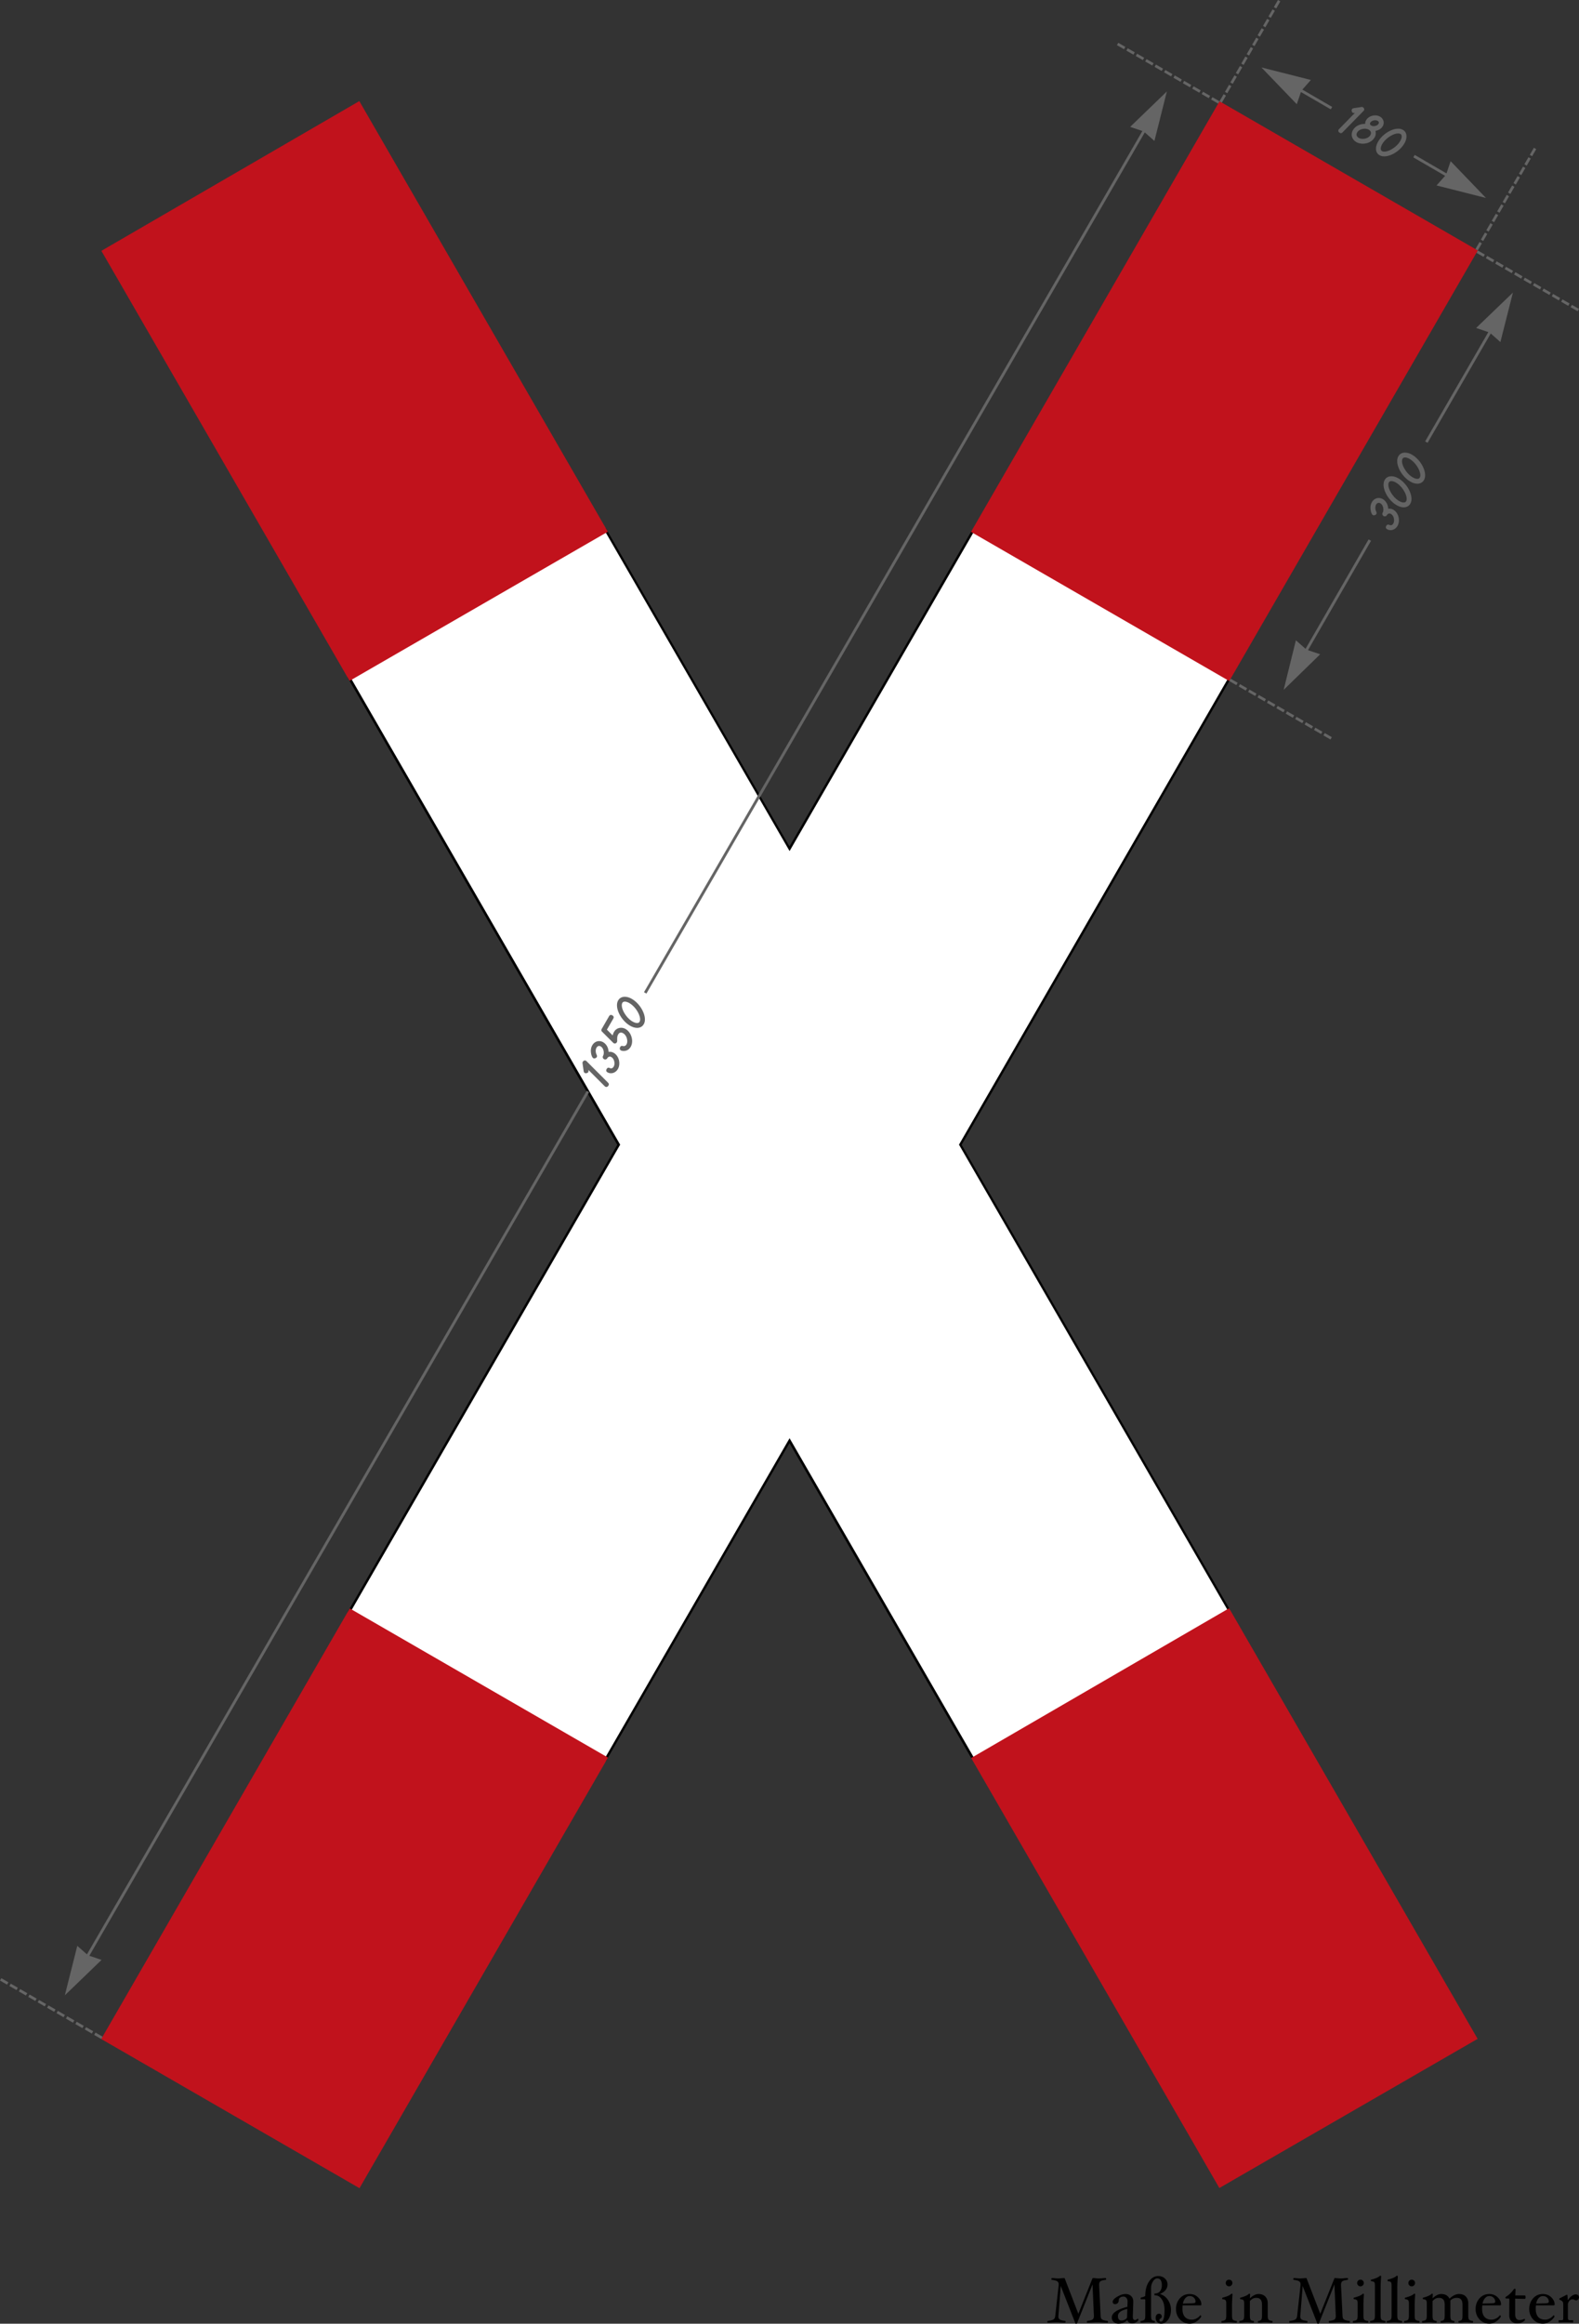 <svg xmlns="http://www.w3.org/2000/svg" xml:space="preserve" viewBox="0 0 953.083 1402.011" role="img" aria-labelledby="title">
  <rect x="0" y="0" width="953.083" height="1402.011" fill="#333333" stroke="none"/>
  <title id="title">Verkehrszeichen 201 - </title>
  <path d="m713.586 1000.726-.652-1.133 3.41-1.969.652 1.133c-1.187.683-2.394 1.383-3.41 1.969m4.547-2.625-.653-1.133 3.411-1.969.652 1.133zm4.547-2.625-.653-1.137 3.411-1.969.652 1.137zm4.55-2.629-.656-1.133 3.41-1.969.657 1.133zm4.543-2.621-.652-1.137 3.41-1.969.653 1.137c-1.133.652-2.278 1.312-3.411 1.969m4.551-2.629-.656-1.133 3.41-1.969.652 1.137c-1.136.652-2.273 1.312-3.406 1.965m4.543-2.625-.652-1.133 3.41-1.969.656 1.133c-1.187.687-2.398 1.383-3.414 1.969m4.547-2.625-.652-1.133 3.41-1.969.652 1.133zm4.551-2.625-.656-1.133 3.41-1.969.656 1.133c-1.137.656-2.277 1.316-3.41 1.969m4.543-2.629-.653-1.129 3.411-1.969.656 1.133c-1.137.656-2.289 1.309-3.414 1.965m4.551-2.621-.657-1.133 3.41-1.969.653 1.133c-1.184.687-2.391 1.391-3.406 1.969" style="fill:#656565;fill-opacity:1;fill-rule:nonzero;stroke:none" transform="matrix(1.25 0 0 -1.25 0 1402.01)"/>
  <path d="m292.488 866.726-124.711-72 130.301-225.68-130.219-225.547 124.707-72 88.653 153.547 88.008-152.434 124.707 72-129.579 224.434 129.657 224.566-124.707 72-88.086-152.566z" style="fill:#000;fill-opacity:1;fill-rule:evenodd;stroke:none" transform="matrix(1.25 0 0 -1.25 0 1402.01)"/>
  <path d="m289.066 870.503-122.711-70.844 133.106-230.551-135.477-234.652 122.707-70.844 94.579 163.809 93.941-162.715 122.711 70.844-134.848 233.562 134.11 232.285-122.711 70.84-93.203-161.429-92.204 159.699z" style="fill:#fff;fill-opacity:1;fill-rule:evenodd;stroke:none" transform="matrix(1.25 0 0 -1.25 0 1402.01)"/>
  <path d="m588.801 65.499 124.711 72-120 207.848-124.551-72.278zM293.59 273.265l-124.711 72-120-207.844 124.711-72zM168.797 792.96l124.715 72-120.004 207.848-124.551-72.278zM713.59 1000.726l-124.707 72-120.004-207.844 124.711-72c41.738 72.305 84.277 145.965 120 207.844" style="fill:#c1121c;fill-opacity:1;fill-rule:evenodd;stroke:none" transform="matrix(1.25 0 0 -1.25 0 1402.01)"/>
  <path d="m683.137 1046.827-.68-1.176 15.352-8.906-4.129-4.648 23.879-6.055-17.079 17.758-1.992-5.887-15.347 8.914zM609.113 1089.058l17.082-17.754 1.996 5.886 14.407-8.363.679 1.172-14.406 8.363 4.125 4.645zM661.484 1058.589a2.5 2.5 0 0 1-.531.414 3.6 3.6 0 0 1-1.445.445 4.7 4.7 0 0 1-1.61-.105 4.8 4.8 0 0 1-1.492-.606 3.2 3.2 0 0 1-1.062-1.09q-.44-.76-.223-1.46c.152-.461.481-.84.996-1.141q.593-.341 1.391-.43a5 5 0 0 1 1.609.082 5 5 0 0 1 1.504.586q.702.427 1.106 1.117c.226.395.32.786.273 1.168-.035.391-.207.727-.516 1.02m2.715-.129a4.8 4.8 0 0 0 .098-1.672 4.2 4.2 0 0 0-.555-1.559 5.2 5.2 0 0 0-1.039-1.273 6.7 6.7 0 0 0-2.937-1.512 7.4 7.4 0 0 0-3.321-.011 5.6 5.6 0 0 0-1.504.597 4.7 4.7 0 0 0-1.347 1.153 4.3 4.3 0 0 0-.739 1.445 4 4 0 0 0-.093 1.59q.116.833.566 1.601c.285.493.637.93 1.047 1.305q.631.574 1.391.938a7.3 7.3 0 0 0 1.64.578 7.9 7.9 0 0 0 1.797.175 3.34 3.34 0 0 0 .477 1.786 4.1 4.1 0 0 0 1.273 1.359 5.4 5.4 0 0 0 1.735.789 5.4 5.4 0 0 0 1.91.129 4.5 4.5 0 0 0 1.812-.586c.438-.25.789-.563 1.063-.93q.41-.552.574-1.168.171-.62.078-1.273a3.2 3.2 0 0 0-.426-1.227 4.2 4.2 0 0 0-1.465-1.488 5.3 5.3 0 0 0-2.035-.746m-2.387 2.805q.096-.105.321-.239a2.2 2.2 0 0 1 .847-.269q.509-.065 1.012.039.505.104.957.367c.305.168.551.406.727.711q.241.41.113.781-.111.363-.551.621a2.2 2.2 0 0 1-.922.274c-.347.031-.691 0-1.027-.082a3.1 3.1 0 0 1-.941-.391 1.95 1.95 0 0 1-.653-.648q-.205-.362-.16-.66a.88.88 0 0 1 .277-.504M648.305 1057.733c-.414-.433-.844-.519-1.293-.269q-.562.317-.707.746-.13.432.07.781.098.175.285.363l7.617 7.782-.246-.051a1.4 1.4 0 0 0-.449 0q-.215.03-.371.117a.9.9 0 0 0-.293.293 2.2 2.2 0 0 0-.184.449 2 2 0 0 0-.043.489q.024.245.129.437.235.406.868.512l3.679.574c.274.043.516 0 .731-.117.172-.102.312-.211.41-.336a1.1 1.1 0 0 0 .211-.402.85.85 0 0 0 .035-.391.9.9 0 0 0-.117-.367 1.4 1.4 0 0 0-.27-.336l-10.062-10.27zM677.406 1058.944a3.3 3.3 0 0 0 1.196-1.109 3.55 3.55 0 0 0 .527-1.539 5.3 5.3 0 0 0-.133-1.848 7.7 7.7 0 0 0-.812-2.004 11 11 0 0 0-1.555-2.117 13.7 13.7 0 0 0-1.969-1.785 13 13 0 0 0-2.211-1.352 10.7 10.7 0 0 0-2.273-.832 7.5 7.5 0 0 0-2.145-.211 4.2 4.2 0 0 0-1.84.528q-.75.423-1.191 1.094a3.66 3.66 0 0 0-.543 1.535 5.4 5.4 0 0 0 .137 1.832q.24.992.832 2.043.628 1.107 1.531 2.097a14.5 14.5 0 0 0 1.953 1.778q1.054.803 2.207 1.367 1.153.567 2.27.848a7.3 7.3 0 0 0 2.156.203 4.2 4.2 0 0 0 1.863-.528m-.894-2.199a.8.8 0 0 1-.239.188c-.339.187-.75.277-1.234.261a5.3 5.3 0 0 1-1.559-.285q-.819-.27-1.691-.75a13.4 13.4 0 0 1-1.687-1.125c-.54-.422-1.04-.887-1.508-1.402a9 9 0 0 1-1.156-1.59 6 6 0 0 1-.504-1.121 3.6 3.6 0 0 1-.192-.973 1.9 1.9 0 0 1 .121-.761 1.1 1.1 0 0 1 .461-.5c.34-.188.742-.278 1.223-.266a5.5 5.5 0 0 1 1.535.297 9.6 9.6 0 0 1 1.703.742c.582.32 1.149.695 1.695 1.117q.822.64 1.508 1.406a8.8 8.8 0 0 1 1.176 1.606q.581 1.025.676 1.871.087.847-.328 1.285M563.461 1077.479l-17.727-17.109 5.891-1.984-240.656-415.684 1.172-.68 240.66 415.684 4.648-4.121c2.004 7.965 4.012 15.934 6.012 23.894M283.328 595.136 41.977 178.28l-4.657 4.114-6.011-23.887 17.726 17.105-5.887 1.989 241.348 416.855c-.41.234-.82.477-1.168.68" style="fill:#656565;fill-opacity:1;fill-rule:nonzero;stroke:none" transform="matrix(1.25 0 0 -1.25 0 1402.01)"/>
  <path d="M664.559 874.647q.322-.669.066-1.109a1.2 1.2 0 0 0-.332-.371 1.67 1.67 0 0 0-.914-.293.8.8 0 0 0-.399.098c-.199.113-.371.3-.527.566q-.223.403-.371.895a7 7 0 0 0-.227 1.031q-.077.543-.089.98-.012 1.56.703 2.797.41.716 1.008 1.18.602.48 1.304.672.69.204 1.446.109.75-.082 1.464-.496.6-.344 1.071-.84.476-.493.816-1.097a5.8 5.8 0 0 0 .531-1.301c.125-.465.203-.938.235-1.43q.691.088 1.289-.023a3.9 3.9 0 0 0 1.211-.465 4.6 4.6 0 0 0 1.113-.903 5.7 5.7 0 0 0 .832-1.187 6.36 6.36 0 0 0 .719-2.871 5.8 5.8 0 0 0-.153-1.469 5 5 0 0 0-.539-1.359 4.3 4.3 0 0 0-.968-1.157 3.9 3.9 0 0 0-1.254-.699 3.5 3.5 0 0 0-1.403-.168 3.3 3.3 0 0 0-1.406.442q-.479.28-.57.683-.099.422.207.953.511.88 1.496.418.532-.255 1.035-.089.498.182.844.781.287.5.351 1.156c.043.445.016.891-.082 1.328a3.8 3.8 0 0 1-.492 1.227 2.57 2.57 0 0 1-.902.886c-.399.227-.774.286-1.129.168q-.534-.175-.875-.765a1 1 0 0 0-.297-.336 1.2 1.2 0 0 0-.391-.18 1.1 1.1 0 0 0-.449-.027 1.2 1.2 0 0 0-.429.156 1.1 1.1 0 0 0-.344.289 1.3 1.3 0 0 0-.207.395 1.3 1.3 0 0 0-.039.425.9.9 0 0 0 .129.426q.275.505.347 1.168a4.5 4.5 0 0 1-.082 1.332 4 4 0 0 1-.484 1.219 2.54 2.54 0 0 1-.902.887 1.6 1.6 0 0 1-.54.195 1.2 1.2 0 0 1-.535-.02 1.3 1.3 0 0 1-.5-.257 1.7 1.7 0 0 1-.449-.528 2.8 2.8 0 0 1-.301-.793 3.6 3.6 0 0 1-.074-.898 4 4 0 0 1 .129-.91q.11-.446.309-.821M668.672 889.983c.293.508.672.911 1.137 1.2q.692.435 1.566.519c.586.063 1.207.012 1.871-.152q.994-.246 2.024-.844a11.5 11.5 0 0 0 2.136-1.598 14.6 14.6 0 0 0 1.789-2.011 13.4 13.4 0 0 0 1.352-2.258q.562-1.176.82-2.317.26-1.131.192-2.175a4.3 4.3 0 0 0-.551-1.864 3.44 3.44 0 0 0-1.121-1.195 3.7 3.7 0 0 0-1.567-.535c-.574-.063-1.191-.008-1.855.156q-1.002.253-2.063.863-1.119.647-2.109 1.575a14.3 14.3 0 0 0-1.789 1.996 13.6 13.6 0 0 0-1.363 2.254 11.2 11.2 0 0 0-.836 2.312 7 7 0 0 0-.188 2.184c.043.699.231 1.328.555 1.89m2.219-.929a.8.8 0 0 1-.192-.242q-.294-.511-.277-1.25.005-.738.273-1.586.265-.832.746-1.723.483-.88 1.121-1.719.638-.826 1.411-1.547a9 9 0 0 1 1.601-1.183q.587-.34 1.133-.528.54-.175.984-.199.434-.018.774.117.329.146.512.461c.195.34.293.75.281 1.235a5.7 5.7 0 0 1-.285 1.562 9.5 9.5 0 0 1-.739 1.735 13 13 0 0 1-1.117 1.73 11.7 11.7 0 0 1-1.406 1.543 9 9 0 0 1-1.617 1.207c-.696.402-1.324.637-1.895.703q-.857.105-1.308-.316M675.258 901.394c.293.507.672.91 1.137 1.199q.695.433 1.566.519a5.4 5.4 0 0 0 1.871-.152 7.8 7.8 0 0 0 2.023-.844 11.3 11.3 0 0 0 2.137-1.597 14 14 0 0 0 1.789-2.016 13 13 0 0 0 1.352-2.254 11 11 0 0 0 .82-2.316 7.5 7.5 0 0 0 .195-2.176q-.08-1.043-.554-1.863a3.4 3.4 0 0 0-1.121-1.196 3.7 3.7 0 0 0-1.563-.535c-.578-.062-1.195-.008-1.859.156q-1.002.253-2.063.864a11.6 11.6 0 0 0-2.109 1.57 15 15 0 0 0-1.789 2 14 14 0 0 0-1.363 2.254 11.4 11.4 0 0 0-.836 2.308 7.4 7.4 0 0 0-.188 2.188 4.26 4.26 0 0 0 .555 1.891m2.219-.93a.8.8 0 0 1-.192-.242q-.294-.511-.277-1.25.006-.738.277-1.586a10 10 0 0 1 .742-1.723c.325-.586.696-1.16 1.125-1.719a12.6 12.6 0 0 1 1.407-1.547 9.4 9.4 0 0 1 1.601-1.187c.395-.223.77-.398 1.137-.523a3.6 3.6 0 0 1 .98-.2q.434-.016.774.114.333.15.515.461.293.51.282 1.238a5.7 5.7 0 0 1-.289 1.562 9.8 9.8 0 0 1-.735 1.735q-.481.888-1.121 1.73a11.7 11.7 0 0 1-1.406 1.543 9 9 0 0 1-1.617 1.207q-1.039.603-1.895.703t-1.308-.316M293.594 599.034c.433-.426.523-.863.261-1.316q-.327-.568-.761-.707-.44-.128-.793.078a1.8 1.8 0 0 0-.367.289l-7.817 7.809.051-.254q.031-.241-.004-.457a1 1 0 0 0-.121-.372.9.9 0 0 0-.305-.296 2 2 0 0 0-.457-.18 1.7 1.7 0 0 0-.492-.043 1.1 1.1 0 0 0-.445.141c-.274.156-.442.453-.508.882l-.547 3.739q-.064.416.125.738.155.263.344.414.193.153.41.211a.9.9 0 0 0 .394.031 1 1 0 0 0 .376-.125c.117-.066.23-.16.339-.273zM288.105 612.499c.211-.445.235-.812.067-1.109a1.3 1.3 0 0 0-.332-.368 1.6 1.6 0 0 0-.457-.222 1.6 1.6 0 0 0-.461-.074.8.8 0 0 0-.399.101q-.294.17-.523.563a4.6 4.6 0 0 0-.371.894c-.102.336-.18.684-.227 1.031a8 8 0 0 0-.09.981c-.007 1.043.223 1.973.7 2.797q.416.715 1.008 1.183.602.474 1.304.672c.461.133.946.168 1.446.106q.752-.082 1.468-.492a4.9 4.9 0 0 0 1.071-.84q.47-.498.816-1.102.334-.598.527-1.297.187-.697.235-1.429.69.082 1.293-.028a3.8 3.8 0 0 0 1.211-.465 4.4 4.4 0 0 0 1.109-.902q.492-.533.832-1.184.339-.657.531-1.39c.117-.488.184-.985.188-1.485a5.8 5.8 0 0 0-.153-1.464 5 5 0 0 0-.539-1.364 4.2 4.2 0 0 0-.964-1.152 3.9 3.9 0 0 0-1.254-.703 3.6 3.6 0 0 0-1.407-.168 3.2 3.2 0 0 0-1.402.445q-.48.274-.574.684-.094.421.211.949.508.883 1.496.418.533-.257 1.031-.086.498.183.844.781.291.497.355 1.153.059.672-.082 1.328a3.9 3.9 0 0 1-.496 1.226 2.57 2.57 0 0 1-.898.887q-.6.344-1.133.168t-.871-.762a1.05 1.05 0 0 0-.301-.336 1.1 1.1 0 0 0-.391-.179 1.2 1.2 0 0 0-.449-.032 1.3 1.3 0 0 0-.429.161q-.204.117-.344.289c-.094.121-.16.254-.203.39q-.058.218-.039.43.012.228.125.422c.187.336.3.726.347 1.172q.065.67-.082 1.328a3.9 3.9 0 0 1-.484 1.219 2.54 2.54 0 0 1-.899.886 1.5 1.5 0 0 1-.543.196 1.16 1.16 0 0 1-.531-.02 1.24 1.24 0 0 1-.504-.258 1.7 1.7 0 0 1-.445-.527 2.7 2.7 0 0 1-.301-.793 3.6 3.6 0 0 1-.074-.899q.013-.448.125-.91.112-.44.312-.82M294.09 631.081q.586 1.02 1.605.43 1.008-.581.422-1.602l-3.055-5.293 2.782-2.785q.193.896.656 1.703.428.744 1.066 1.211.644.48 1.399.656a3.9 3.9 0 0 0 1.547.078 4.3 4.3 0 0 0 1.562-.55 5.6 5.6 0 0 0 1.317-1.051q.572-.616.968-1.356a7.3 7.3 0 0 0 .618-1.558 7.3 7.3 0 0 0 .261-1.625 6.3 6.3 0 0 0-.144-1.59 5 5 0 0 0-.543-1.414 4.5 4.5 0 0 0-.817-1.031 3.9 3.9 0 0 0-1.054-.672 4 4 0 0 0-1.2-.285 3.8 3.8 0 0 0-1.289.117 1.7 1.7 0 0 0-.414.172 1.1 1.1 0 0 0-.312.269q-.117.176-.164.399-.041.217.008.465.047.258.207.535.358.626 1.25.425.58-.15 1.027.063.439.217.73.715.212.375.305.844.087.473.051.976-.03.514-.176 1.027a5 5 0 0 1-.383.993 4.4 4.4 0 0 1-.605.875 3.4 3.4 0 0 1-.817.668q-.695.398-1.328.281c-.418-.078-.765-.352-1.031-.817a4 4 0 0 1-.273-.558 3.4 3.4 0 0 1-.164-.625 5 5 0 0 1-.071-.781q-.013-.451.004-1.102a2 2 0 0 0-.023-.379 1 1 0 0 0-.121-.324 1.4 1.4 0 0 0-.344-.414 1.2 1.2 0 0 0-.399-.215.94.94 0 0 0-.39-.023 1.2 1.2 0 0 0-.36.129.8.8 0 0 0-.183.109 3 3 0 0 0-.18.168l-5.223 5.211q-.714.622-.222 1.472zM298.508 638.737q.44.764 1.137 1.2.695.432 1.566.519.879.094 1.875-.152a8 8 0 0 0 2.023-.844 11.4 11.4 0 0 0 2.133-1.598 14 14 0 0 0 1.793-2.015 13.4 13.4 0 0 0 1.348-2.254q.562-1.176.82-2.317c.176-.754.238-1.48.195-2.175q-.08-1.044-.554-1.864a3.4 3.4 0 0 0-1.121-1.195 3.7 3.7 0 0 0-1.563-.535c-.574-.063-1.195-.008-1.859.156q-1.002.253-2.063.863-1.113.644-2.109 1.571a14.6 14.6 0 0 0-1.785 2 13.5 13.5 0 0 0-1.367 2.254q-.562 1.171-.836 2.308a7.4 7.4 0 0 0-.188 2.188q.07 1.048.555 1.89m2.222-.929a.8.8 0 0 1-.195-.243q-.294-.51-.277-1.25a5.4 5.4 0 0 1 .277-1.586q.263-.831.742-1.722.488-.88 1.125-1.719.633-.826 1.407-1.547a9.3 9.3 0 0 1 1.601-1.187 6.6 6.6 0 0 1 1.137-.524c.355-.117.683-.187.98-.199q.433-.017.774.113.333.152.515.461.293.51.282 1.239a5.8 5.8 0 0 1-.286 1.562 10 10 0 0 1-.738 1.734c-.32.594-.691 1.168-1.121 1.731a12 12 0 0 1-1.406 1.543 9 9 0 0 1-1.617 1.207q-1.039.603-1.895.703-.854.1-1.305-.316" style="fill:#646464;fill-opacity:1;fill-rule:nonzero;stroke:none" transform="matrix(1.25 0 0 -1.25 0 1402.01)"/>
  <path d="m540 1100.948-.656-1.133 3.414-1.968.652 1.132c-1.187.688-2.394 1.383-3.41 1.969m4.547-2.625-.656-1.133 3.414-1.968.652 1.132zm4.547-2.625-.653-1.133 3.411-1.968.652 1.132zm4.551-2.625-.657-1.133 3.41-1.968.657 1.132zm4.543-2.625-.653-1.133 3.41-1.968.653 1.132c-1.137.657-2.278 1.317-3.41 1.969m4.55-2.625-.656-1.133 3.41-1.968.653 1.132q-1.706.985-3.407 1.969m4.543-2.625-.652-1.133 3.41-1.968.652 1.132zm4.547-2.625-.652-1.136 3.41-1.969.652 1.136zm4.551-2.625-.656-1.133 3.41-1.972.656 1.133c-1.137.656-2.277 1.316-3.41 1.972m4.543-2.629-.652-1.132 3.41-1.965.652 1.132c-1.133.653-2.285 1.305-3.41 1.965m4.551-2.625-.657-1.132 3.411-1.969.652 1.136c-1.188.684-2.391 1.391-3.406 1.965M.656 166.776 0 165.64l3.41-1.969.656 1.137c-1.187.683-2.398 1.382-3.41 1.968m4.547-2.625-.656-1.136 3.41-1.969.656 1.133zm4.547-2.625-.656-1.136 3.41-1.969.656 1.133zm4.547-2.629-.656-1.132 3.41-1.969.656 1.133zm4.547-2.625-.656-1.132 3.41-1.969.656 1.133zm4.547-2.625-.657-1.132 3.411-1.969.656 1.133c-1.137.656-2.278 1.316-3.41 1.968m4.547-2.625-.657-1.132 3.41-1.969.657 1.133c-1.188.683-2.395 1.383-3.41 1.968m4.546-2.625-.656-1.132 3.41-1.969.657 1.133zm4.547-2.625-.656-1.132 3.414-1.969.652 1.133c-1.136.656-2.277 1.312-3.41 1.968m4.547-2.625-.652-1.128 3.41-1.969.652 1.133c-1.133.656-2.285 1.308-3.41 1.968zm4.547-2.625-.656-1.132 3.414-1.969.652 1.133c-1.187.687-2.394 1.39-3.41 1.968M741.809 1049.608l-1.133.657-1.969-3.411 1.133-.656zm-2.625-4.546-1.133.656-1.969-3.41 1.133-.657zm-2.625-4.547-1.133.652-1.969-3.41 1.133-.653zm-2.625-4.547-1.133.656-1.969-3.414 1.133-.656zm-2.625-4.547-1.133.652-1.969-3.406 1.133-.656c.656 1.136 1.316 2.277 1.969 3.41m-2.625-4.547-1.133.656-1.969-3.41 1.133-.656zm-2.625-4.547-1.133.656-1.969-3.41 1.133-.656c.683 1.187 1.383 2.395 1.969 3.41m-2.625-4.547-1.137.653-1.969-3.411 1.137-.652zm-2.625-4.551-1.133.657-1.973-3.41 1.137-.657a757 757 0 0 0 1.969 3.41m-2.625-4.542-1.137.652-1.965-3.406 1.133-.657c.687 1.184 1.375 2.395 1.969 3.411m-2.625-4.551-1.137.656-1.969-3.41 1.137-.653c.683 1.188 1.39 2.391 1.969 3.407M618.238 1120.952l-1.136.656-1.969-3.41 1.137-.656c.683 1.187 1.382 2.398 1.968 3.41m-2.629-4.547-1.132.657-1.969-3.411 1.133-.656zm-2.625-4.547-1.132.657-1.969-3.411 1.133-.656zm-2.625-4.546-1.132.656-1.969-3.41 1.133-.657zm-2.625-4.547-1.132.656-1.969-3.41 1.133-.657zm-2.625-4.547-1.132.656-1.969-3.41 1.133-.656zm-2.625-4.547-1.132.656-1.969-3.41 1.133-.656c.683 1.187 1.382 2.394 1.968 3.41m-2.625-4.547-1.132.656-1.969-3.41 1.133-.656zm-2.625-4.547-1.132.656-1.969-3.414 1.133-.652c.656 1.137 1.312 2.277 1.968 3.41m-2.625-4.547-1.132.653-1.969-3.407 1.133-.656c.687 1.184 1.375 2.395 1.968 3.41m-2.625-4.547-1.132.657-1.973-3.414 1.137-.653c.683 1.188 1.39 2.395 1.968 3.41M594.242 794.015l-.652-1.133 3.41-1.969.652 1.133c-1.187.687-2.394 1.383-3.41 1.969m4.547-2.625-.652-1.133 3.41-1.969.652 1.133zm4.547-2.625-.652-1.133 3.41-1.969.652 1.133zm4.551-2.625-.657-1.133 3.411-1.969.656 1.133zm4.543-2.625-.653-1.133 3.411-1.969.652 1.133c-1.133.656-2.278 1.316-3.41 1.969m4.55-2.625-.656-1.133 3.41-1.969.653 1.133q-1.706.984-3.407 1.969m4.543-2.625-.652-1.133 3.41-1.969.657 1.133c-1.188.683-2.399 1.383-3.415 1.969m4.547-2.625-.652-1.137 3.41-1.969.652 1.137zm4.551-2.625-.656-1.133 3.41-1.973.656 1.133c-1.136.656-2.277 1.316-3.41 1.973m4.543-2.629-.652-1.133 3.41-1.965.656 1.133c-1.137.652-2.289 1.305-3.414 1.965m4.551-2.625-.656-1.133 3.41-1.969.652 1.137c-1.187.683-2.391 1.391-3.406 1.965M688.176 908.554l1.172-.684 30.507 52.766 4.649-4.129 6.055 23.879-17.758-17.078 5.887-1.996zM660.863 861.249l1.176-.676-30.437-52.804 5.898-1.957-17.652-17.184 5.91 23.918 4.668-4.102z" style="fill:#656565;fill-opacity:1;fill-rule:nonzero;stroke:none" transform="matrix(1.25 0 0 -1.25 0 1402.01)"/>
  <path d="M535.027.929q.001-.429-.25-.43c-.691 0-1.531.027-2.527.09q-1.423.094-2.367.094a35 35 0 0 1-2.305-.094 38 38 0 0 0-2.461-.09c-.191 0-.281.145-.281.43q0 .387.246.418c1.207.144 2.031.367 2.461.668.449.297.668.867.668 1.703v.25l-.652 15.004L520.094.249q-.088-.251-.434-.25c-.234 0-.375.082-.414.25l-7.035 17.977-1.113-14.258a4 4 0 0 1-.028-.465c0-.695.235-1.191.715-1.488.469-.301 1.32-.516 2.539-.653q.211-.029.211-.433c0-.285-.086-.43-.277-.43-.535 0-1.266.027-2.199.09q-1.297.094-2.012.094a32 32 0 0 1-2.102-.094 29 29 0 0 0-1.988-.09q-.211.001-.211.43c0 .258.086.398.277.418q1.95.234 2.688.726.761.499.871 1.895l1.613 14.57q.012.275.012.496 0 1.003-.711 1.453-.71.45-2.586.684-.216 0-.215.43a.5.5 0 0 0 .09.296c.063.09.125.141.184.141q.579.001 1.629-.098a16 16 0 0 1 1.312-.089c.367 0 .879.031 1.551.089q1.044.1 1.613.098L520.715 4.8l6.875 17.238q.621.001 1.629-.098a16 16 0 0 1 1.441-.089q.646.001 1.563.089.949.1 1.625.098.279.001.277-.437 0-.43-.246-.43c-1.207-.149-2.035-.367-2.477-.668q-.65-.447-.652-1.703v-.262l.711-14.57q.053-1.092.324-1.52c.203-.289.531-.519.996-.695q.697-.247 1.996-.406.251-.03.25-.418M546.738.159q-.865-.002-1.519.43c-.422.281-.715.66-.864 1.144-1.109-1.136-2.554-1.699-4.339-1.699q-1.395-.001-2.274.848c-.586.582-.883 1.297-.883 2.156 0 2.113 2.508 3.828 7.524 5.137l.097 2.418v.078c0 .742-.191 1.332-.562 1.766-.363.441-.844.664-1.457.664-.606 0-1.125-.149-1.547-.45q-.631-.434-.652-1.097-.014-.995-.52-1.551c-.332-.367-.781-.555-1.336-.555-.328 0-.601.098-.801.293-.214.196-.316.457-.316.789 0 .797.723 1.625 2.168 2.492 1.449.879 2.789 1.317 4.031 1.317q1.664.001 2.711-.988 1.034-.993 1.035-2.664v-.188l-.218-6.996v-.109c0-1.086.351-1.625 1.054-1.625.34 0 .735.203 1.188.617l.109.031c.086 0 .164-.059.238-.168a.62.62 0 0 0 .102-.34c0-.301-.309-.668-.941-1.101a3.46 3.46 0 0 0-2.028-.649m-2.383 6.965q-4.528-1.026-4.527-3.375c0-1.469.574-2.199 1.707-2.199.547 0 1.082.133 1.613.402q.8.422 1.082 1.02zM565.441 6.722q-.001-2.864-1.398-4.785-1.377-1.904-3.328-1.903-1.178 0-1.922.785c-.496.528-.742 1.219-.742 2.063 0 .586.148 1.058.437 1.406.289.363.676.543 1.172.543.367 0 .672-.121.93-.371a1.2 1.2 0 0 0 .406-.93q0-.68-.668-1.066c-.32-.188-.484-.399-.484-.637q.001-.804.746-.805c1.156 0 1.738 1.899 1.738 5.7 0 1.992-.43 3.652-1.289 4.988q-1.267 2.011-3.359 2.012-.251 0-.25.433-.001.434.25.434c1.031 0 1.851.355 2.445 1.07.598.719.902 1.68.902 2.879 0 2.227-.738 3.344-2.199 3.344q-1.165 0-2.09-1.473c-.613-.969-.914-2.078-.914-3.328V3.968c0-.996.098-1.66.305-2 .219-.332.656-.539 1.301-.621q.251-.03.25-.418.001-.429-.25-.43c-.422 0-.903.027-1.45.09q-.918.094-1.679.094c-.516 0-1.11-.032-1.793-.094a15 15 0 0 0-1.551-.09q-.248.001-.25.43.002.387.25.418c.879.117 1.445.324 1.691.636q.387.462.387 1.985v7.398q0 .434-.375.434h-1.578q-.31 0-.309.402.001.406.278.465 1.982.451 1.984.867-.001 4.06 1.75 6.754c1.168 1.809 2.676 2.707 4.539 2.707q1.947 0 3.184-1.176c.836-.785 1.258-1.734 1.258-2.847 0-2.055-1.227-3.598-3.672-4.633 1.57-.43 2.851-1.367 3.84-2.801q1.509-2.156 1.507-4.816M580.117 9.292q0-.434-.551-.434h-8.488a16 16 0 0 1-.09-1.734c0-1.664.387-2.941 1.172-3.84q1.19-1.334 3.375-1.332c.738 0 1.473.195 2.215.586q1.118.592 1.797 1.504l.078.031c.09 0 .18-.054.262-.172a.6.6 0 0 0 .144-.398q0-.328-.996-1.363a7.3 7.3 0 0 0-2.152-1.567 5.7 5.7 0 0 0-2.43-.539q-2.788 0-4.691 2.039-1.904 2.047-1.903 5.02.002 3.036 1.856 5.14c1.246 1.407 2.828 2.106 4.738 2.106 1.598 0 2.945-.524 4.027-1.578 1.098-1.043 1.637-2.199 1.637-3.469m-2.816 1.363q.002 1.161-.805 1.918c-.527.516-1.207.778-2.043.778q-1.191 0-2.078-1.008c-.578-.66-.965-1.535-1.172-2.617l4.301.125c.656.007 1.113.07 1.379.183.281.117.418.32.418.621M595.105 19.651q.001-.649-.484-1.129a1.5 1.5 0 0 0-1.125-.48q-.673 0-1.152.48a1.58 1.58 0 0 0-.465 1.129q0 .68.465 1.145c.316.312.691.465 1.152.465.438 0 .82-.153 1.125-.465a1.52 1.52 0 0 0 .484-1.145M597.273.929q0-.429-.246-.43c-.429 0-.968.027-1.625.09q-1.119.093-1.875.094-.779 0-1.863-.094a17 17 0 0 0-1.609-.09q-.248.001-.25.43.002.388.25.418c.875.117 1.441.324 1.691.636q.382.462.383 1.985v5.726c0 .825-.106 1.371-.324 1.625q-.312.387-1.379.516-.251 0-.25.398c0 .25.082.371.25.371q1.63.422 2.664.883c.695.321 1.125.582 1.301.789q.157.188.343.188.432.001.43-.25-.251-3.465-.25-5.387V3.968q0-1.523.375-1.985c.258-.312.836-.519 1.738-.636q.246-.03.246-.418M614.488.929q.001-.429-.25-.43c-.41 0-.918.027-1.519.09-.66.062-1.239.094-1.75.094q-.772 0-1.778-.094a15 15 0 0 0-1.531-.09q-.251.001-.25.43-.001.387.25.418c.707.082 1.172.285 1.387.605q.345.48.344 2.016v5.168c0 1.16-.231 2.004-.684 2.539q-.681.808-2.102.808-.904.001-1.597-.343c-.457-.227-.942-.625-1.473-1.207V3.968c0-1.024.113-1.696.328-2.016q.34-.481 1.41-.605c.161-.02.25-.16.25-.418 0-.285-.089-.43-.25-.43-.425 0-.941.027-1.554.09-.668.062-1.258.094-1.762.094q-.744 0-1.734-.094a15 15 0 0 0-1.551-.09q-.246.001-.246.43 0 .387.246.418c.887.117 1.461.324 1.719.636q.39.48.39 1.985v5.726c0 .825-.109 1.371-.328 1.625-.207.258-.672.43-1.41.516q-.246 0-.246.398c0 .25.082.371.246.371 1.027.258 1.875.551 2.555.868.687.332 1.113.597 1.285.804q.162.188.347.188.43.001.43-.25l-.125-1.949c1.488 1.382 2.875 2.074 4.149 2.074q2.108 0 3.285-1.207 1.19-1.206 1.191-3.25V3.968q0-1.523.375-1.985c.254-.312.828-.519 1.703-.636q.251-.03.25-.418M651.832.929c0-.285-.086-.43-.25-.43-.691 0-1.531.027-2.523.09q-1.419.094-2.368.094a35 35 0 0 1-2.308-.094 37 37 0 0 0-2.461-.09c-.184 0-.281.145-.281.43q0 .387.246.418c1.211.144 2.031.367 2.468.668q.659.447.661 1.703v.25l-.649 15.004L636.906.249c-.066-.168-.207-.25-.437-.25q-.353-.001-.418.25l-7.028 17.977-1.113-14.258a4 4 0 0 1-.035-.465c0-.695.242-1.191.711-1.488q.718-.45 2.539-.653.22-.029.219-.433c0-.285-.094-.43-.274-.43-.539 0-1.277.027-2.203.09-.871.062-1.539.094-2.012.094q-.779 0-2.109-.094a28 28 0 0 0-1.98-.09c-.149 0-.219.145-.219.43q0 .387.281.418 1.951.234 2.695.726.757.499.864 1.895l1.609 14.57q.017.275.016.496c0 .668-.231 1.153-.711 1.453q-.71.45-2.586.684-.213 0-.215.43c0 .105.035.203.094.296.062.09.121.141.187.141q.57.001 1.625-.098a16 16 0 0 1 1.313-.089q.543.001 1.554.089 1.032.1 1.606.098L637.527 4.8l6.875 17.238c.407 0 .953-.031 1.625-.098.606-.058 1.09-.089 1.438-.089.437 0 .953.031 1.566.089q.943.1 1.629.098c.18 0 .274-.144.274-.437 0-.286-.079-.43-.25-.43-1.204-.149-2.028-.367-2.477-.668q-.647-.447-.648-1.703v-.262l.714-14.57q.043-1.092.321-1.52.294-.432.992-.695.697-.247 1.996-.406c.164-.02.25-.16.25-.418M658.555 19.651c0-.433-.153-.808-.477-1.129a1.52 1.52 0 0 0-1.129-.48c-.449 0-.828.16-1.148.48a1.6 1.6 0 0 0-.465 1.129c0 .453.16.836.465 1.145q.468.467 1.148.465.662.002 1.129-.465c.324-.309.477-.692.477-1.145M660.73.929c0-.285-.089-.43-.25-.43-.429 0-.968.027-1.625.09-.746.062-1.367.094-1.875.094q-.779 0-1.863-.094a17 17 0 0 0-1.609-.09q-.246.001-.246.43 0 .388.246.418c.879.117 1.445.324 1.691.636q.382.462.383 1.985v5.726c0 .825-.102 1.371-.324 1.625-.207.258-.664.43-1.379.516q-.246 0-.246.398c0 .25.082.371.246.371q1.63.422 2.664.883c.695.321 1.125.582 1.301.789q.163.188.34.188.433.001.433-.25-.246-3.465-.246-5.387V3.968q0-1.523.375-1.985c.254-.312.832-.519 1.734-.636.161-.02.25-.16.25-.418M669.035.964q.001-.439-.25-.438-.628.002-1.625.078-1.113.078-1.875.079c-.492 0-1.109-.028-1.836-.079a23 23 0 0 0-1.629-.078q-.246 0-.246.438 0 .382.246.414c.879.105 1.442.309 1.703.621q.399.479.399 1.996v14.387c0 .836-.098 1.383-.305 1.64q-.312.388-1.422.512-.251.036-.25.387-.001.373.25.371c1.082.281 1.965.574 2.66.883.688.32 1.125.59 1.301.804a.44.44 0 0 0 .34.172q.434.001.434-.25-.251-3.463-.25-5.386V3.995q0-1.517.39-1.996c.258-.312.832-.516 1.715-.621q.251-.031.25-.414M677.078.964q0-.439-.246-.438-.634.002-1.625.078a29 29 0 0 1-1.875.079q-.744-.001-1.84-.079a23 23 0 0 0-1.625-.078c-.164 0-.25.145-.25.438 0 .254.086.394.25.414.875.105 1.442.309 1.703.621q.399.479.399 1.996v14.387q0 1.254-.309 1.64-.31.388-1.422.512-.246.036-.246.387 0 .373.246.371 1.622.42 2.664.883c.688.32 1.125.59 1.301.804a.43.43 0 0 0 .336.172q.434.001.434-.25-.245-3.463-.243-5.386V3.995q0-1.517.387-1.996c.254-.312.828-.516 1.715-.621q.246-.031.246-.414M683.297 19.651q0-.649-.477-1.129a1.52 1.52 0 0 0-1.129-.48q-.667 0-1.152.48a1.59 1.59 0 0 0-.461 1.129q.002.68.461 1.145.473.467 1.152.465.662.002 1.129-.465.476-.465.477-1.145M685.465.929q0-.429-.246-.43c-.426 0-.969.027-1.629.09q-1.114.093-1.871.094-.776 0-1.856-.094a17 17 0 0 0-1.613-.09q-.251.001-.25.43-.001.388.25.418c.875.117 1.441.324 1.691.636q.387.462.387 1.985v5.726c0 .825-.113 1.371-.328 1.625q-.312.387-1.379.516-.246 0-.246.398c0 .25.082.371.246.371 1.082.282 1.973.575 2.664.883.695.321 1.125.582 1.301.789.105.125.215.188.34.188q.435.001.437-.25-.246-3.465-.246-5.387V3.968q-.001-1.523.367-1.985c.262-.312.84-.519 1.735-.636q.246-.03.246-.418M711.324.929q.001-.429-.25-.43c-.414 0-.918.027-1.519.09-.657.062-1.25.094-1.766.094q-.755 0-1.75-.094a15 15 0 0 0-1.531-.09q-.251.001-.25.43-.001.387.25.418 1.05.124 1.375.605c.222.32.328.992.328 2.016v5.168c0 1.168-.219 2.015-.668 2.539-.445.539-1.137.808-2.09.808q-1.875 0-3.094-1.273V3.968c0-1.024.11-1.696.34-2.016q.338-.481 1.391-.605.246-.03.246-.418 0-.429-.246-.43c-.414 0-.887.027-1.438.09q-.9.094-1.644.094c-.512 0-1.078-.032-1.684-.094a13 13 0 0 0-1.445-.09q-.246.001-.246.43 0 .387.246.418 1.072.124 1.398.605c.223.32.34.992.34 2.016v5.168q-.002 1.738-.683 2.539-.676.808-2.106.808-.897.001-1.594-.343c-.453-.227-.945-.625-1.472-1.207V3.968q0-1.536.324-2.016.344-.481 1.41-.605.248-.03.25-.418-.002-.429-.25-.43c-.418 0-.941.027-1.547.09q-1.002.094-1.769.094a19 19 0 0 1-1.762-.094 14 14 0 0 0-1.516-.09q-.246.001-.246.43 0 .387.246.418c.879.117 1.438.324 1.684.636q.387.462.387 1.985v5.726c0 .825-.106 1.371-.321 1.625-.207.258-.664.43-1.379.516q-.246 0-.246.398c0 .25.082.371.246.371 1.02.258 1.875.551 2.555.868.68.332 1.113.597 1.285.804q.153.188.34.188c.293 0 .43-.082.43-.25l-.121-1.949c1.484 1.382 2.871 2.074 4.148 2.074 1.965 0 3.293-.754 4-2.262 1.57 1.508 3.098 2.262 4.598 2.262q2.122 0 3.297-1.207 1.19-1.206 1.191-3.25V3.968q.001-1.523.371-1.985c.258-.312.832-.519 1.707-.636q.251-.03.25-.418M724.816 9.292c0-.289-.191-.434-.562-.434h-8.481a15 15 0 0 1-.097-1.734c0-1.664.394-2.941 1.179-3.84q1.196-1.334 3.375-1.332c.731 0 1.473.195 2.215.586.746.395 1.34.895 1.797 1.504l.078.031c.09 0 .176-.054.258-.172a.6.6 0 0 0 .141-.398q.001-.328-.989-1.363a7.3 7.3 0 0 0-2.152-1.567 5.7 5.7 0 0 0-2.43-.539c-1.863 0-3.425.68-4.695 2.039q-1.905 2.047-1.906 5.02 0 3.036 1.863 5.14c1.25 1.407 2.828 2.106 4.738 2.106q2.396.002 4.024-1.578 1.643-1.564 1.644-3.469m-2.82 1.363q.002 1.161-.805 1.918c-.527.516-1.207.778-2.043.778-.8 0-1.488-.336-2.074-1.008-.578-.66-.969-1.535-1.183-2.617l4.312.125q.97.012 1.375.183c.281.117.418.32.418.621M736.668 12.823q0-.837-.402-.836l-4.614.121V4.675c0-1.942.692-2.906 2.078-2.906q1.28-.001 2.336.601.122 0 .215-.172a.56.56 0 0 0 .106-.34q-.001-.387-1.157-1.05c-.769-.434-1.625-.649-2.589-.649q-1.764-.002-2.813 1.063c-.707.726-1.055 1.675-1.055 2.851v.141l.059 7.523q-.001.439-.371.438h-1.176c-.23 0-.34.133-.34.398 0 .207.09.364.278.465q2.156 1.27 3.746 3.578a.51.51 0 0 0 .437.246q.432 0 .43-.246l-.125-2.957h4.555q.403-.002.402-.836M750.703 9.292q-.002-.434-.555-.434h-8.488a16 16 0 0 1-.09-1.734c0-1.664.387-2.941 1.176-3.84q1.19-1.334 3.371-1.332c.738 0 1.473.195 2.219.586q1.113.592 1.793 1.504l.078.031c.094 0 .18-.054.262-.172a.6.6 0 0 0 .144-.398c0-.219-.328-.672-.996-1.363-.66-.684-1.371-1.203-2.152-1.567a5.7 5.7 0 0 0-2.43-.539c-1.859 0-3.418.68-4.691 2.039-1.266 1.364-1.903 3.039-1.903 5.02q0 3.036 1.856 5.14c1.25 1.407 2.828 2.106 4.738 2.106 1.598 0 2.945-.524 4.031-1.578 1.094-1.043 1.637-2.199 1.637-3.469m-2.816 1.363q0 1.161-.809 1.918c-.527.516-1.207.778-2.043.778-.793 0-1.488-.336-2.074-1.008q-.866-.992-1.176-2.617l4.305.125c.652.007 1.113.07 1.375.183.281.117.422.32.422.621M754.875 6.007c0-1.61 0-2.692-.031-3.715 0-.402-.215-.59-.68-.59h-1.211c-.277 0-.336-.058-.336-.277V.897c0-.246.059-.308.184-.308.191 0 1.488.094 3.406.094 1.672 0 3.098-.094 3.289-.094.121 0 .152.094.152.281v.555c0 .187-.031.277-.218.277h-1.457c-.645 0-.864.313-.864 1.27v6.504c0 .093.125.652.305.992.531.992 1.332 1.301 1.832 1.301.402 0 .77-.094 1.02-.247.246-.125.562-.25.898-.25.555 0 1.301.622 1.301 1.52 0 .711-.524 1.363-1.578 1.363-1.336 0-2.789-1.269-3.719-2.695h-.125l-.152 2.137c0 .187-.028.371-.219.371-.125 0-.246-.028-.43-.121l-3.07-1.582c-.18-.09-.246-.157-.246-.278V11.8c0-.125.066-.153.246-.215l.59-.313c.867-.464 1.113-.773 1.113-2.351z" style="fill:#000;fill-opacity:1;fill-rule:nonzero;stroke:none" transform="matrix(1.25 0 0 -1.25 0 1402.01)"/>
</svg>
